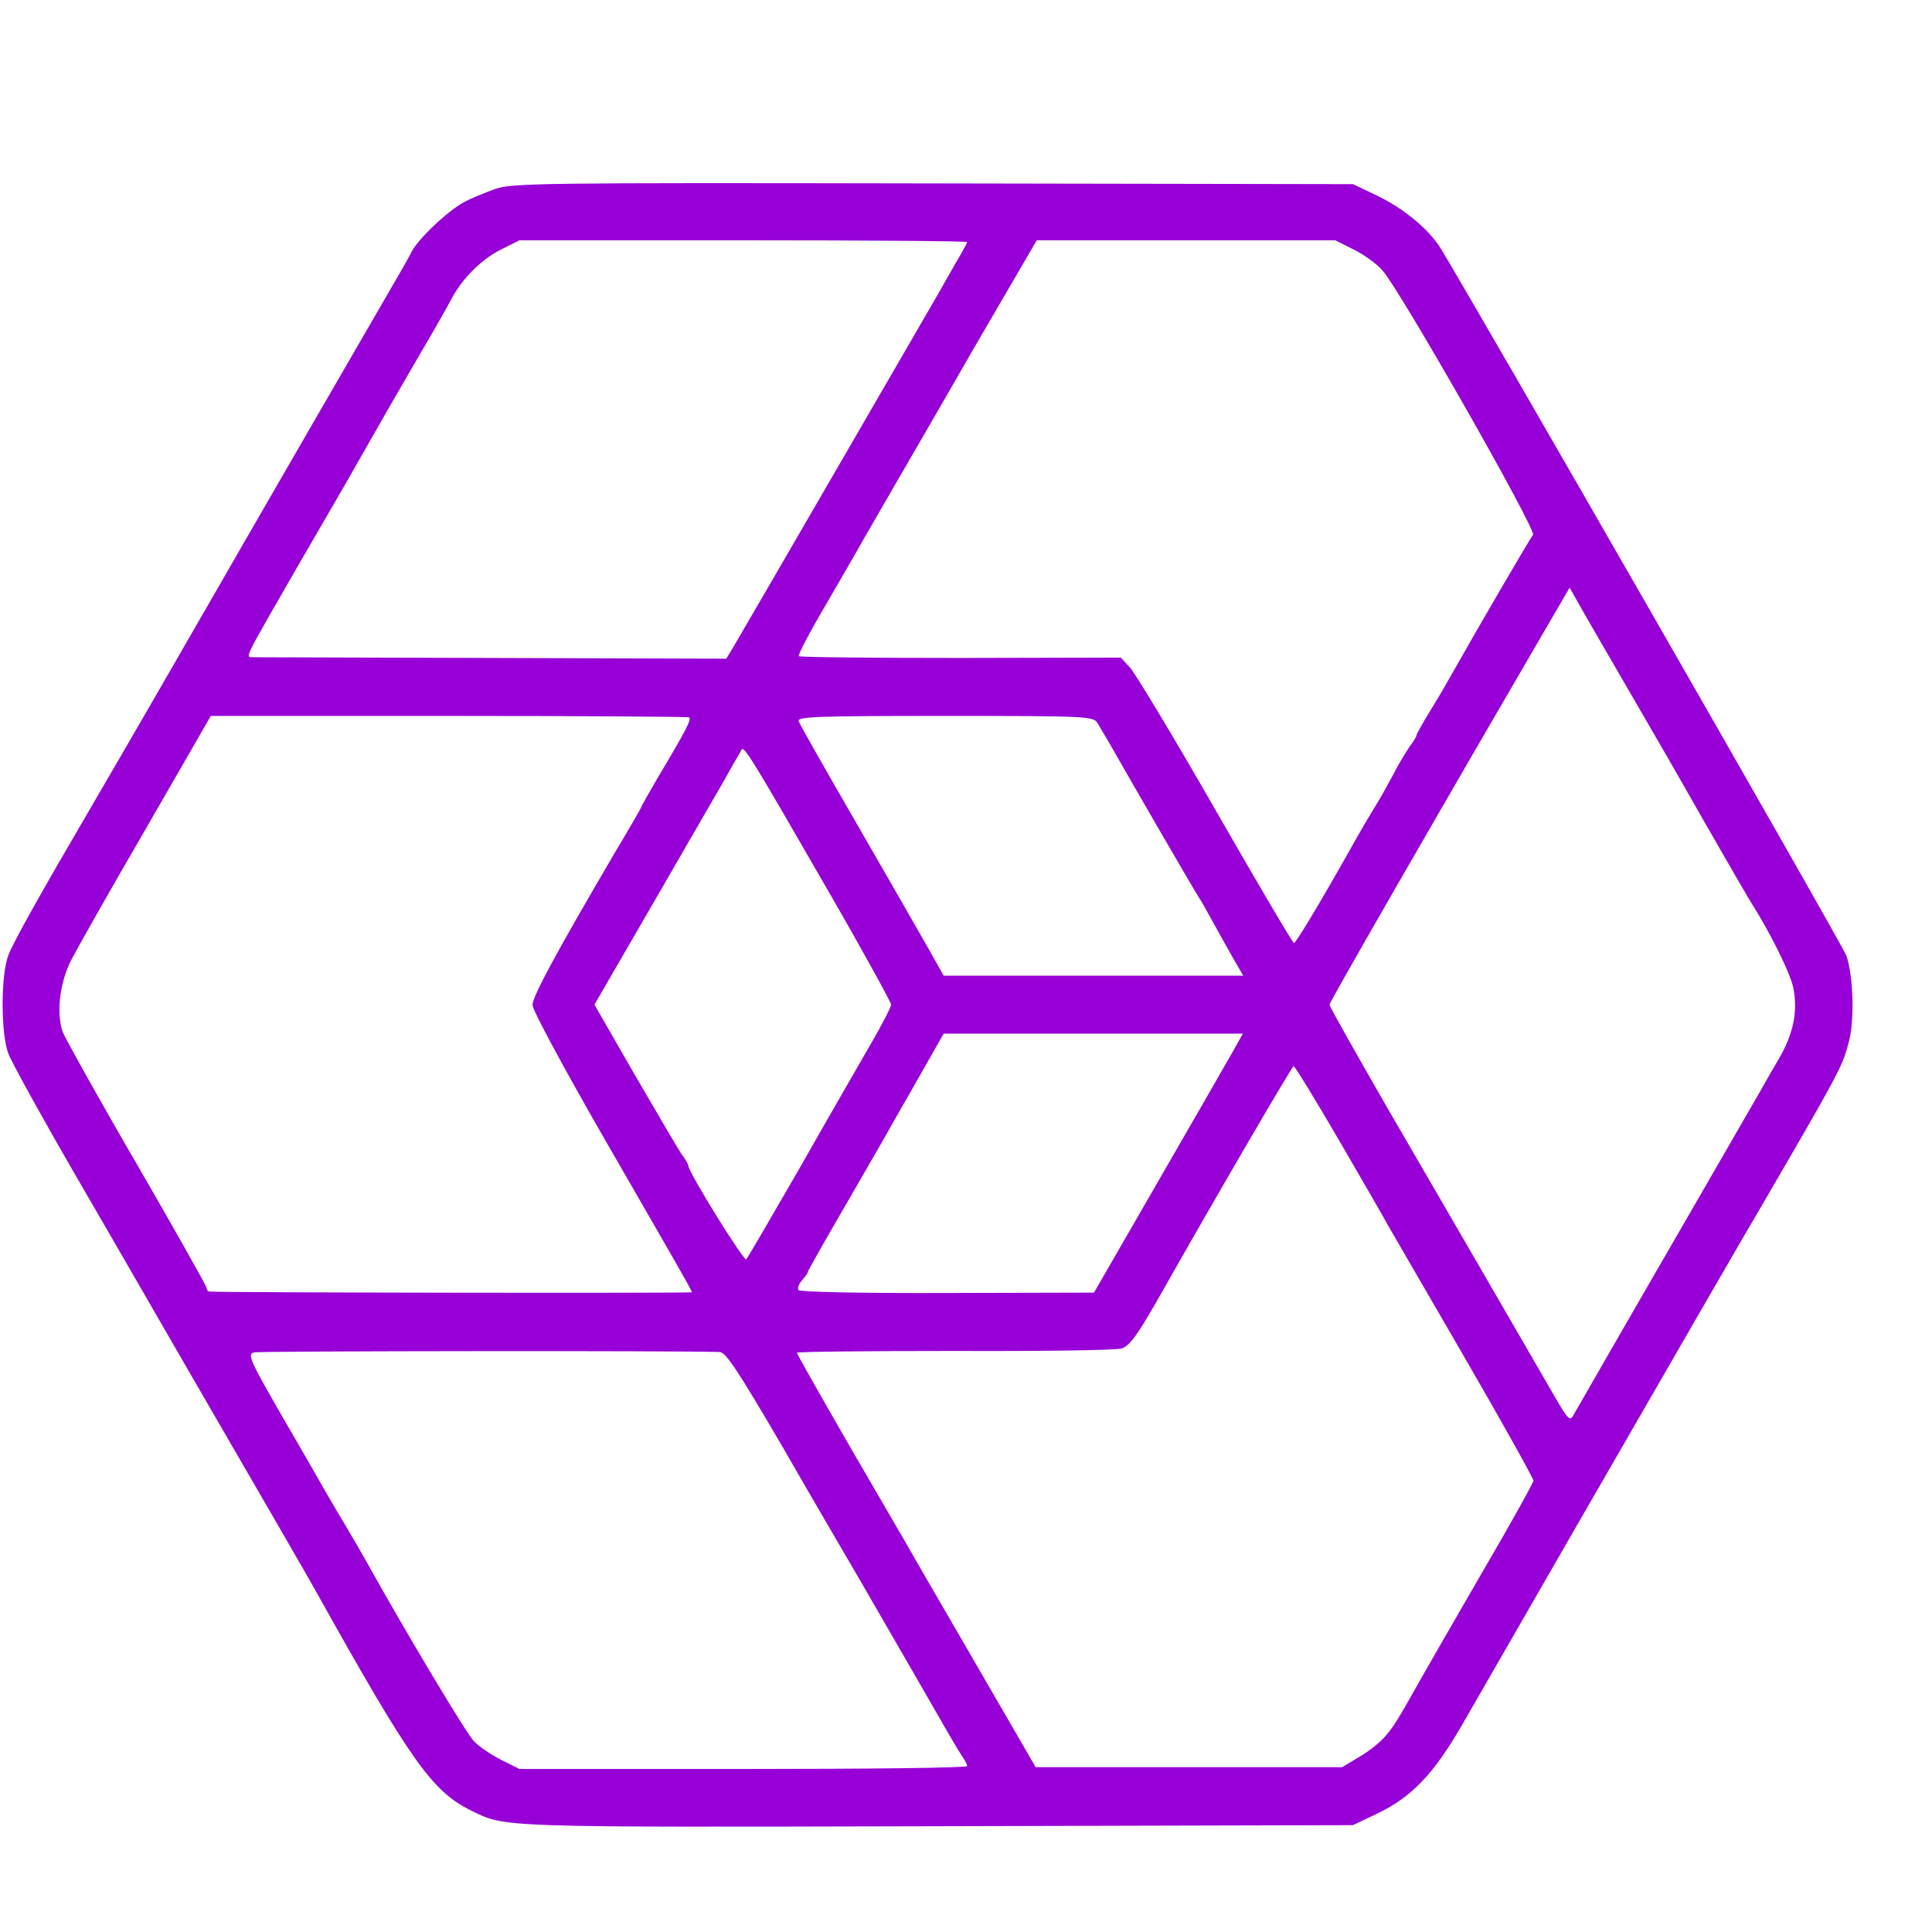 <svg
  xmlns="http://www.w3.org/2000/svg"
  version="1.0"
  width="16pt"
  height="16pt"
  viewBox="0 0 16 16"
  preserveAspectRatio="xMidYMid meet"
>
  <g
    transform="translate(0,16) scale(0.003,-0.003)"
    fill="#9700d6"
    stroke="none"
  >
    <path
      d="M1365 4811 c-27 -10 -64 -25 -81 -34 -45 -23 -129 -102 -148 -139 -9 -18 -25 -46 -35 -63 -21 -36 -354 -611 -615 -1065 -103 -179 -205 -354 -226 -390 -145 -248 -224 -388 -237 -424 -21 -54 -21 -216 0 -271 8 -22 90 -171 182 -330 93 -160 177 -306 188 -325 11 -19 68 -118 127 -220 212 -366 334 -576 358 -620 257 -460 315 -541 421 -594 97 -48 68 -47 1286 -44 l1150 3 65 31 c97 46 158 110 238 249 208 362 422 733 654 1135 53 91 104 180 114 197 11 18 71 122 134 230 139 240 148 259 164 321 16 60 12 183 -7 237 -12 33 -1046 1834 -1122 1956 -34 52 -100 107 -175 143 l-65 31 -1160 2 c-1098 2 -1163 1 -1210 -16z m1305 -146 c0 -2 -13 -26 -29 -53 -15 -26 -39 -68 -53 -93 -26 -45 -524 -905 -562 -969 l-21 -35 -645 2 c-355 1 -653 2 -663 2 -20 1 -26 -11 123 248 90 155 113 194 179 310 68 120 76 133 157 273 44 74 85 148 93 163 28 52 81 105 133 131 l52 26 618 0 c340 0 618 -2 618 -5z m1068 -21 c28 -14 64 -40 79 -58 50 -57 425 -716 415 -729 -9 -11 -161 -272 -220 -377 -14 -25 -42 -74 -64 -109 -21 -34 -38 -65 -38 -68 0 -3 -8 -17 -19 -31 -10 -15 -31 -49 -45 -77 -15 -27 -32 -59 -39 -70 -23 -37 -54 -90 -79 -135 -89 -158 -151 -260 -156 -260 -4 1 -101 166 -217 368 -115 201 -222 378 -236 393 l-25 27 -442 -1 c-243 0 -444 2 -447 5 -3 3 31 68 76 144 44 76 91 157 103 179 13 22 48 83 78 135 30 52 133 229 227 393 l173 297 412 0 412 0 52 -26z m777 -1249 c67 -115 133 -230 147 -255 36 -64 156 -272 167 -290 58 -91 114 -204 122 -246 12 -65 -1 -125 -39 -191 -16 -27 -40 -69 -54 -94 -14 -24 -133 -231 -265 -459 -132 -228 -244 -424 -250 -434 -9 -17 -15 -10 -50 50 -110 190 -317 548 -462 797 -88 153 -161 282 -161 287 0 7 323 568 603 1048 l60 103 30 -53 c16 -29 85 -147 152 -263z m-2613 -42 c8 -4 -7 -34 -86 -166 -25 -43 -46 -80 -46 -82 0 -2 -33 -59 -73 -126 -160 -273 -227 -396 -227 -420 0 -14 83 -168 196 -365 211 -366 244 -423 244 -428 0 -3 -1318 -1 -1332 2 -5 1 -8 6 -8 11 0 4 -87 159 -193 342 -107 184 -198 348 -204 364 -18 53 -8 135 23 197 16 31 109 196 208 366 l178 309 657 0 c361 0 659 -2 663 -4z m1128 -16 c6 -11 20 -34 30 -51 82 -144 244 -423 250 -431 4 -5 22 -37 40 -70 18 -33 44 -79 57 -102 l25 -43 -414 0 -413 0 -41 73 c-22 39 -111 194 -197 343 -86 149 -159 277 -162 286 -5 13 42 15 403 15 397 0 410 -1 422 -20z m-746 -459 c97 -168 176 -312 176 -318 0 -6 -24 -53 -53 -103 -29 -51 -118 -204 -196 -342 -79 -137 -147 -254 -151 -258 -6 -7 -160 241 -160 259 0 3 -8 18 -19 32 -10 15 -68 114 -129 219 l-111 193 88 152 c49 84 130 225 181 313 51 88 102 176 112 195 11 19 23 39 25 44 7 11 29 -25 237 -386z m1115 -455 c-18 -32 -111 -193 -206 -358 l-173 -300 -406 -1 c-237 -1 -407 3 -410 8 -3 5 1 17 10 27 9 10 16 20 16 23 0 3 47 86 104 184 57 99 117 202 132 230 16 28 54 94 84 147 l55 97 413 0 413 0 -32 -57z m296 -235 c65 -112 127 -219 137 -238 11 -19 106 -183 211 -364 105 -181 190 -334 190 -340 0 -6 -64 -121 -143 -256 -78 -135 -153 -265 -167 -290 -65 -116 -78 -137 -102 -163 -14 -16 -46 -41 -71 -55 l-45 -27 -423 0 -423 0 -165 285 c-91 157 -176 303 -188 325 -13 22 -87 150 -165 284 -77 134 -141 246 -141 250 0 3 197 5 437 5 241 -1 447 2 460 7 22 8 43 37 99 135 152 269 370 643 375 644 4 0 59 -91 124 -202z m-1708 -587 c17 -1 50 -51 174 -263 83 -145 176 -303 205 -353 77 -133 230 -398 255 -442 12 -21 28 -47 35 -58 8 -11 14 -23 14 -27 0 -5 -278 -8 -618 -8 l-618 0 -50 25 c-28 14 -62 37 -76 52 -22 23 -190 304 -295 493 -14 25 -40 70 -58 100 -18 30 -42 71 -53 90 -11 19 -65 114 -121 210 -91 158 -99 175 -80 180 15 4 1182 5 1286 1z"
    />
  </g>
</svg>
